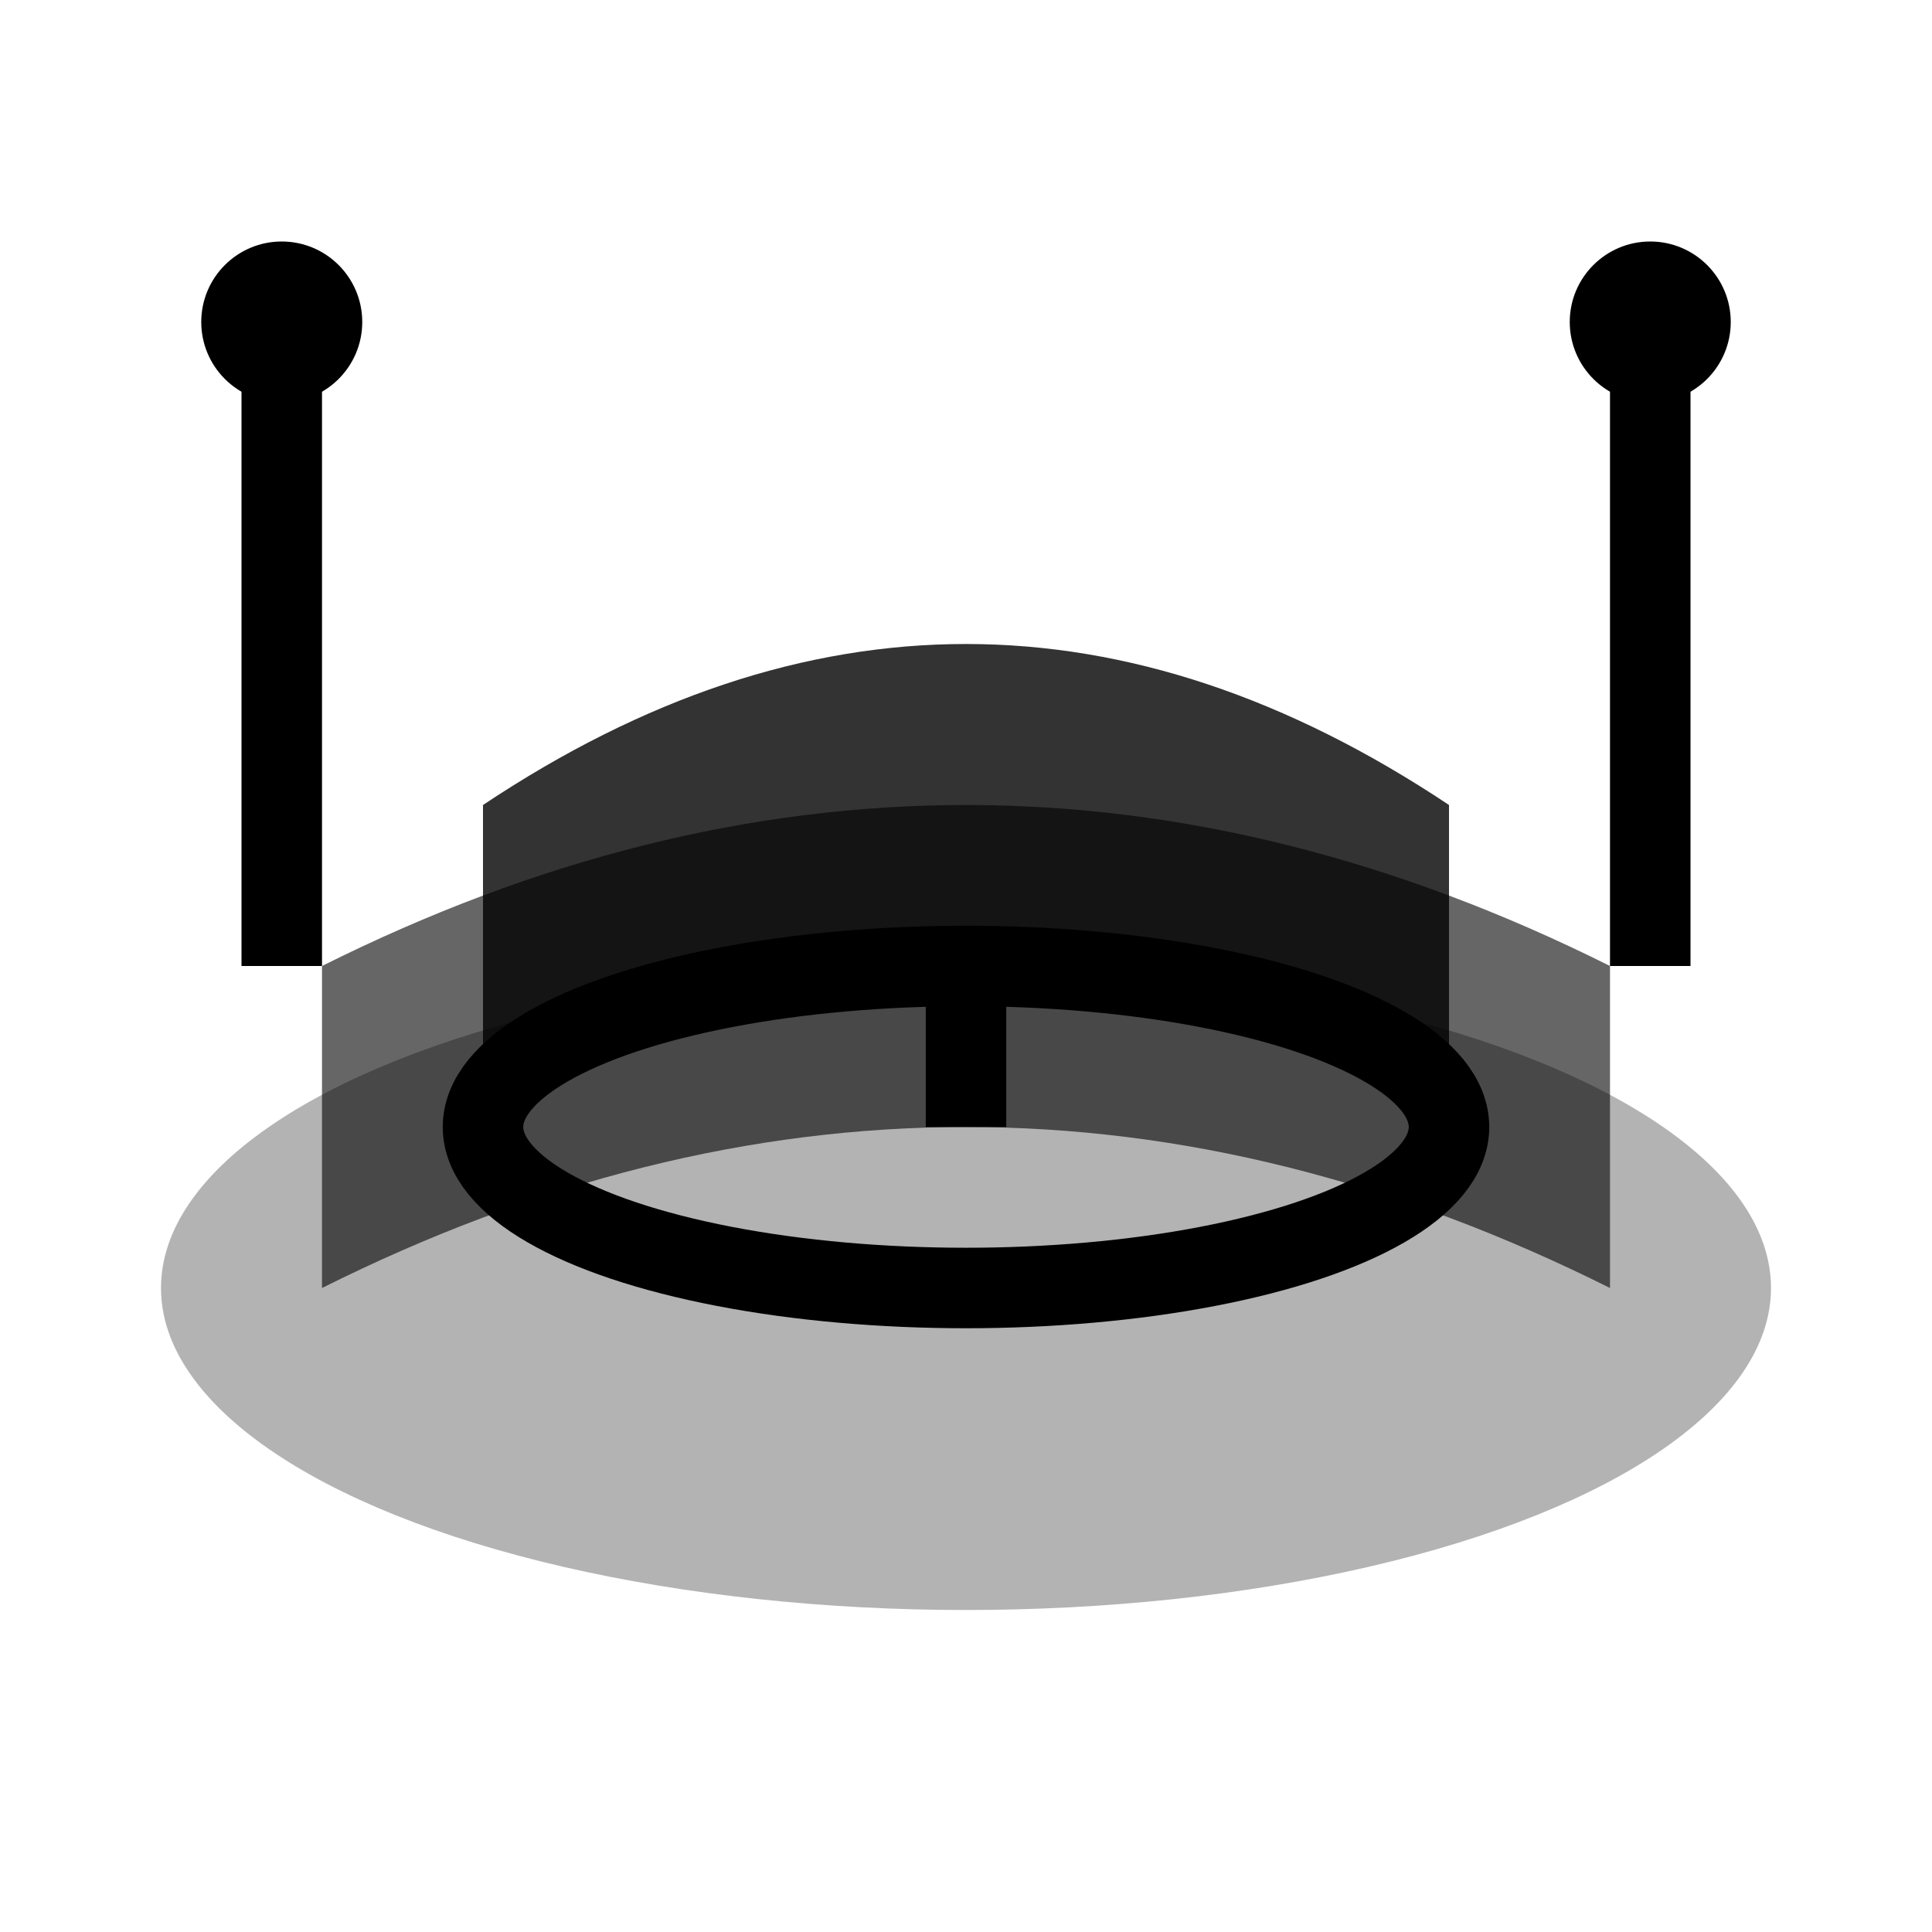 <svg width="24" height="24" viewBox="0 0 24 24" fill="none" xmlns="http://www.w3.org/2000/svg">
  <!-- Stadium bowl shape -->
  <ellipse cx="12" cy="16" rx="10" ry="4" fill="currentColor" opacity="0.3"/>
  
  <!-- Stadium tiers -->
  <path d="M4 12 Q12 8 20 12 L20 16 Q12 12 4 16 Z" fill="currentColor" opacity="0.6"/>
  <path d="M6 10 Q12 6 18 10 L18 14 Q12 10 6 14 Z" fill="currentColor" opacity="0.8"/>
  
  <!-- Floodlights -->
  <rect x="3" y="4" width="1" height="8" fill="currentColor"/>
  <rect x="20" y="4" width="1" height="8" fill="currentColor"/>
  <circle cx="3.5" cy="4" r="1" fill="currentColor"/>
  <circle cx="20.5" cy="4" r="1" fill="currentColor"/>
  
  <!-- Pitch -->
  <ellipse cx="12" cy="14" rx="6" ry="2" fill="none" stroke="currentColor" stroke-width="1"/>
  
  <!-- Cricket stumps -->
  <rect x="11.5" y="12" width="1" height="2" fill="currentColor"/>
</svg>